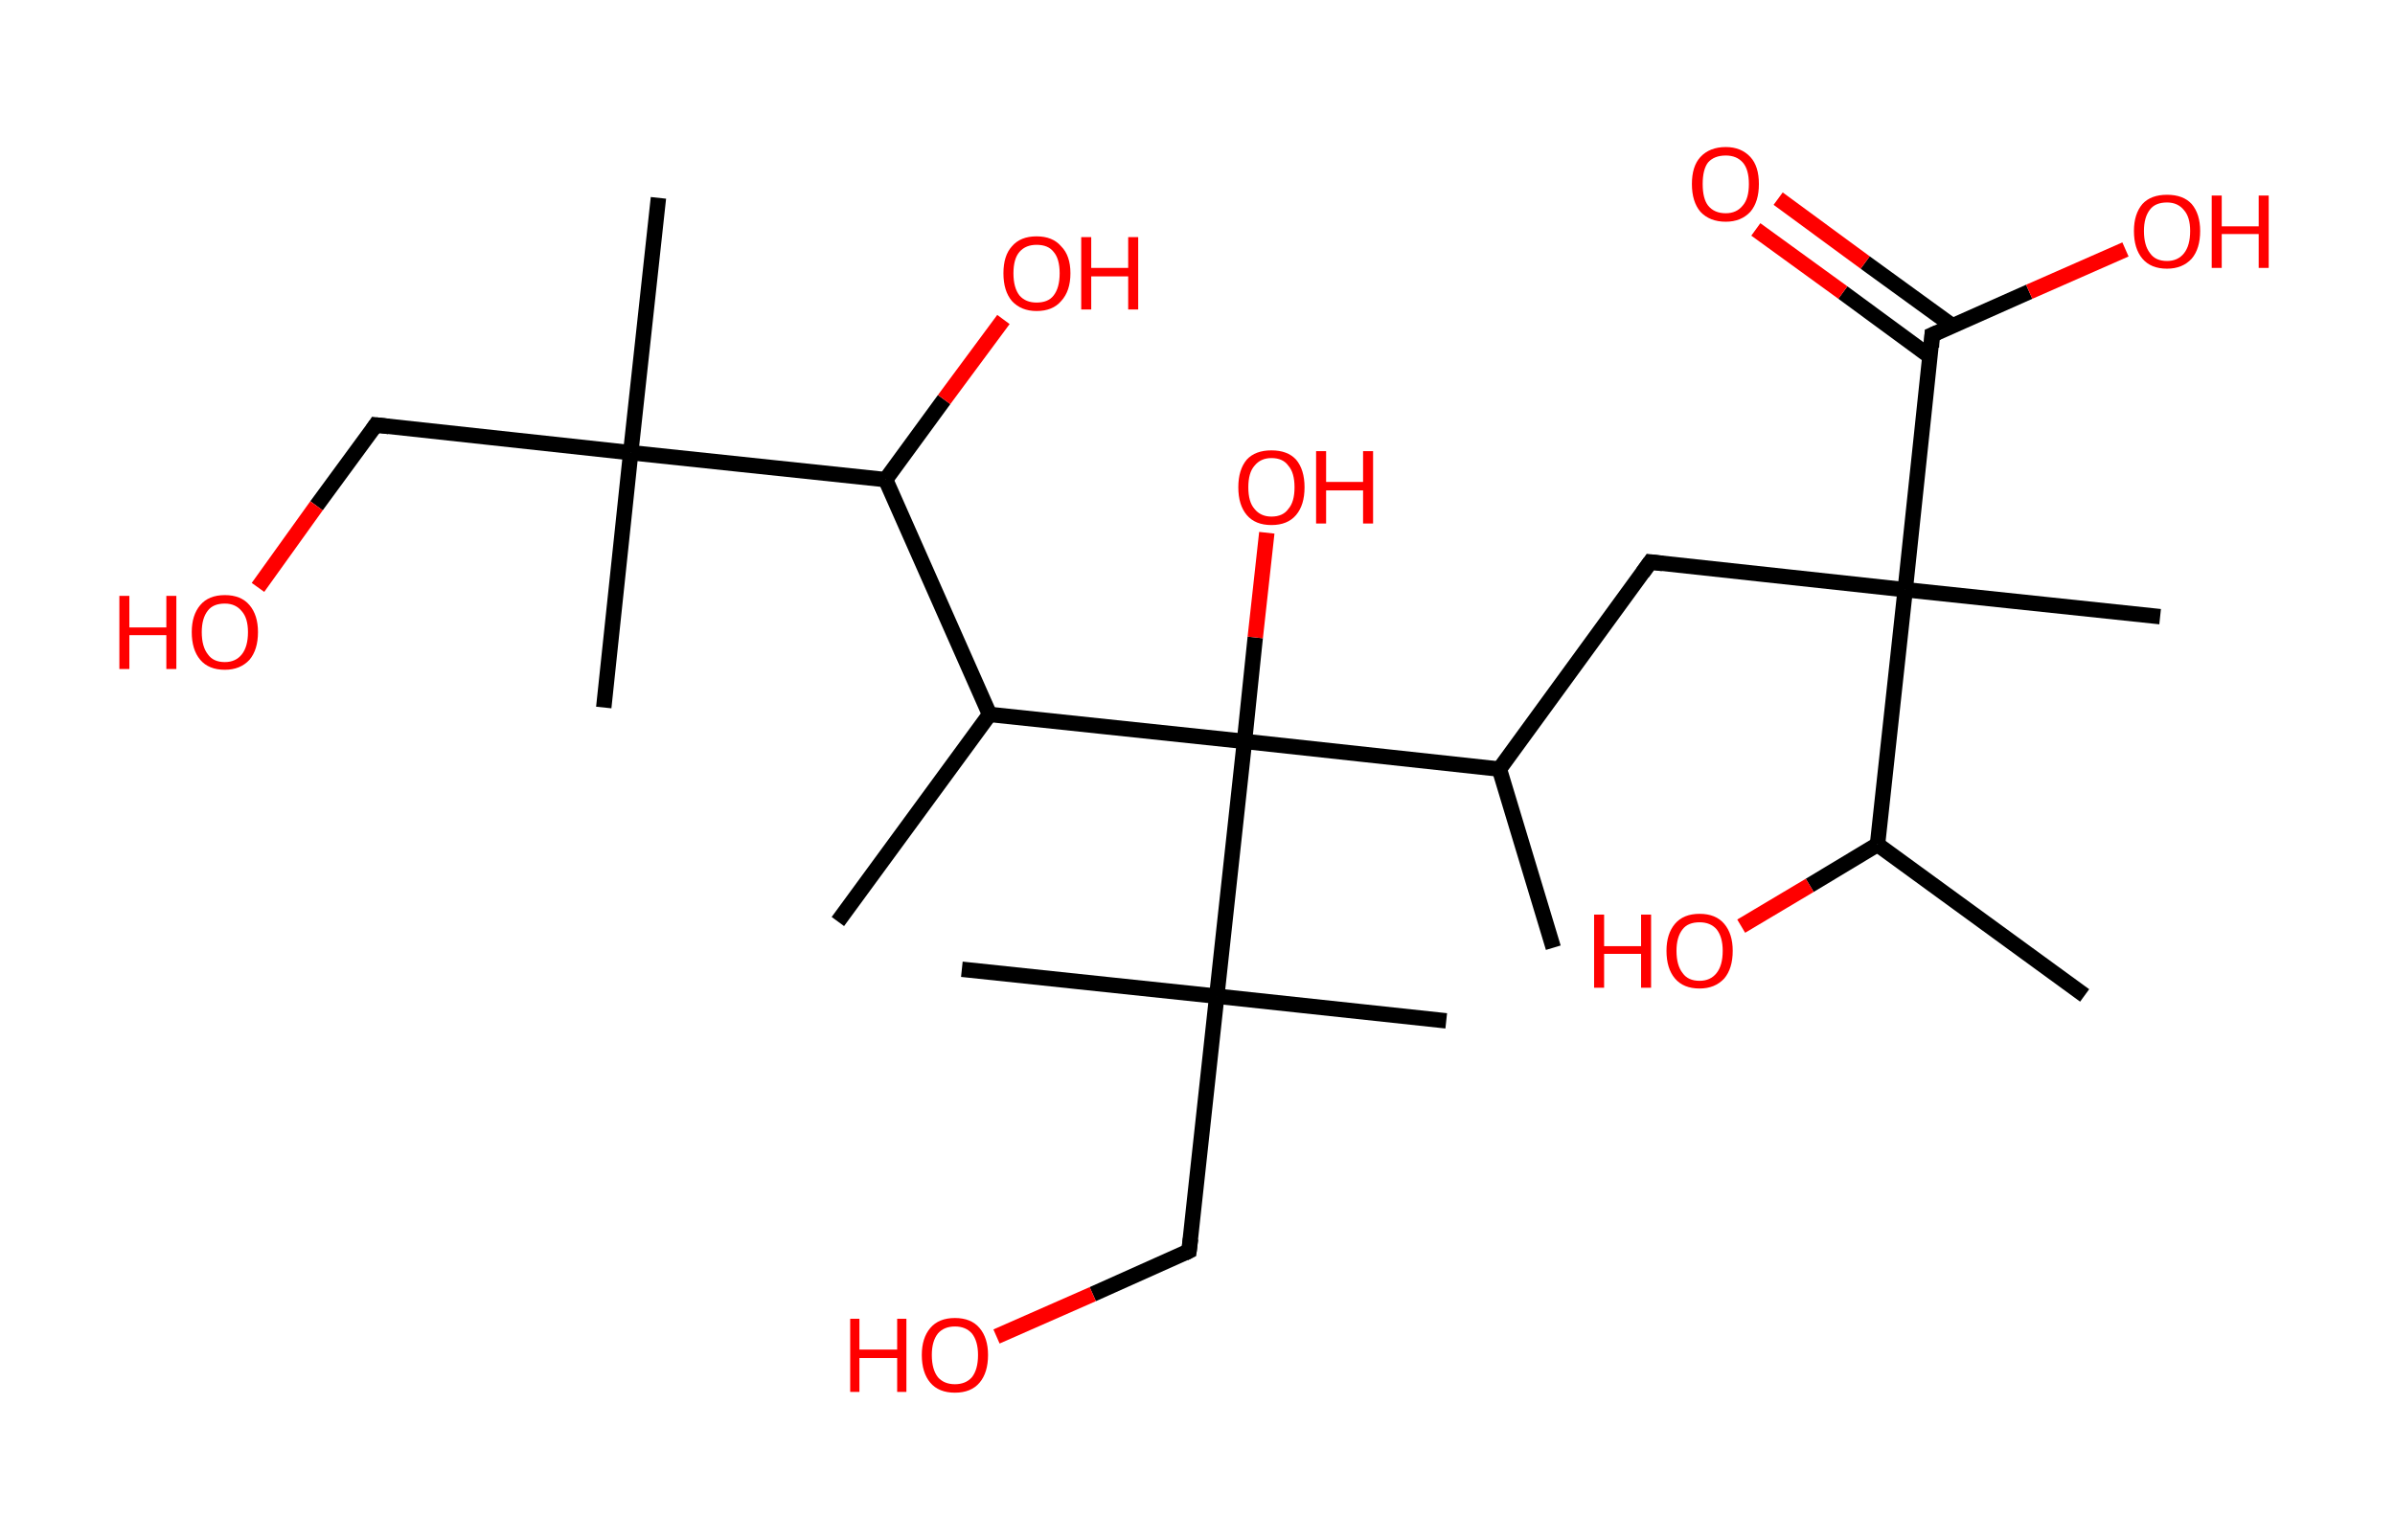 <?xml version='1.0' encoding='ASCII' standalone='yes'?>
<svg xmlns="http://www.w3.org/2000/svg" xmlns:rdkit="http://www.rdkit.org/xml" xmlns:xlink="http://www.w3.org/1999/xlink" version="1.1" baseProfile="full" xml:space="preserve" width="311px" height="200px" viewBox="0 0 311 200">
<!-- END OF HEADER -->
<rect style="opacity:1.0;fill:#FFFFFF;stroke:none" width="311.0" height="200.0" x="0.0" y="0.0"> </rect>
<path class="bond-0 atom-0 atom-1" d="M 270.7,129.3 L 243.8,109.7" style="fill:none;fill-rule:evenodd;stroke:#000000;stroke-width:2.0px;stroke-linecap:butt;stroke-linejoin:miter;stroke-opacity:1"/>
<path class="bond-1 atom-1 atom-2" d="M 243.8,109.7 L 235.0,115.0" style="fill:none;fill-rule:evenodd;stroke:#000000;stroke-width:2.0px;stroke-linecap:butt;stroke-linejoin:miter;stroke-opacity:1"/>
<path class="bond-1 atom-1 atom-2" d="M 235.0,115.0 L 226.1,120.3" style="fill:none;fill-rule:evenodd;stroke:#FF0000;stroke-width:2.0px;stroke-linecap:butt;stroke-linejoin:miter;stroke-opacity:1"/>
<path class="bond-2 atom-1 atom-3" d="M 243.8,109.7 L 247.4,76.6" style="fill:none;fill-rule:evenodd;stroke:#000000;stroke-width:2.0px;stroke-linecap:butt;stroke-linejoin:miter;stroke-opacity:1"/>
<path class="bond-3 atom-3 atom-4" d="M 247.4,76.6 L 280.5,80.1" style="fill:none;fill-rule:evenodd;stroke:#000000;stroke-width:2.0px;stroke-linecap:butt;stroke-linejoin:miter;stroke-opacity:1"/>
<path class="bond-4 atom-3 atom-5" d="M 247.4,76.6 L 214.3,73.0" style="fill:none;fill-rule:evenodd;stroke:#000000;stroke-width:2.0px;stroke-linecap:butt;stroke-linejoin:miter;stroke-opacity:1"/>
<path class="bond-5 atom-5 atom-6" d="M 214.3,73.0 L 194.7,99.9" style="fill:none;fill-rule:evenodd;stroke:#000000;stroke-width:2.0px;stroke-linecap:butt;stroke-linejoin:miter;stroke-opacity:1"/>
<path class="bond-6 atom-6 atom-7" d="M 194.7,99.9 L 201.7,123.1" style="fill:none;fill-rule:evenodd;stroke:#000000;stroke-width:2.0px;stroke-linecap:butt;stroke-linejoin:miter;stroke-opacity:1"/>
<path class="bond-7 atom-6 atom-8" d="M 194.7,99.9 L 161.6,96.3" style="fill:none;fill-rule:evenodd;stroke:#000000;stroke-width:2.0px;stroke-linecap:butt;stroke-linejoin:miter;stroke-opacity:1"/>
<path class="bond-8 atom-8 atom-9" d="M 161.6,96.3 L 163.0,82.8" style="fill:none;fill-rule:evenodd;stroke:#000000;stroke-width:2.0px;stroke-linecap:butt;stroke-linejoin:miter;stroke-opacity:1"/>
<path class="bond-8 atom-8 atom-9" d="M 163.0,82.8 L 164.5,69.2" style="fill:none;fill-rule:evenodd;stroke:#FF0000;stroke-width:2.0px;stroke-linecap:butt;stroke-linejoin:miter;stroke-opacity:1"/>
<path class="bond-9 atom-8 atom-10" d="M 161.6,96.3 L 128.5,92.8" style="fill:none;fill-rule:evenodd;stroke:#000000;stroke-width:2.0px;stroke-linecap:butt;stroke-linejoin:miter;stroke-opacity:1"/>
<path class="bond-10 atom-10 atom-11" d="M 128.5,92.8 L 108.8,119.7" style="fill:none;fill-rule:evenodd;stroke:#000000;stroke-width:2.0px;stroke-linecap:butt;stroke-linejoin:miter;stroke-opacity:1"/>
<path class="bond-11 atom-10 atom-12" d="M 128.5,92.8 L 115.0,62.3" style="fill:none;fill-rule:evenodd;stroke:#000000;stroke-width:2.0px;stroke-linecap:butt;stroke-linejoin:miter;stroke-opacity:1"/>
<path class="bond-12 atom-12 atom-13" d="M 115.0,62.3 L 122.6,51.9" style="fill:none;fill-rule:evenodd;stroke:#000000;stroke-width:2.0px;stroke-linecap:butt;stroke-linejoin:miter;stroke-opacity:1"/>
<path class="bond-12 atom-12 atom-13" d="M 122.6,51.9 L 130.3,41.5" style="fill:none;fill-rule:evenodd;stroke:#FF0000;stroke-width:2.0px;stroke-linecap:butt;stroke-linejoin:miter;stroke-opacity:1"/>
<path class="bond-13 atom-12 atom-14" d="M 115.0,62.3 L 81.9,58.8" style="fill:none;fill-rule:evenodd;stroke:#000000;stroke-width:2.0px;stroke-linecap:butt;stroke-linejoin:miter;stroke-opacity:1"/>
<path class="bond-14 atom-14 atom-15" d="M 81.9,58.8 L 85.5,25.7" style="fill:none;fill-rule:evenodd;stroke:#000000;stroke-width:2.0px;stroke-linecap:butt;stroke-linejoin:miter;stroke-opacity:1"/>
<path class="bond-15 atom-14 atom-16" d="M 81.9,58.8 L 78.4,91.9" style="fill:none;fill-rule:evenodd;stroke:#000000;stroke-width:2.0px;stroke-linecap:butt;stroke-linejoin:miter;stroke-opacity:1"/>
<path class="bond-16 atom-14 atom-17" d="M 81.9,58.8 L 48.8,55.2" style="fill:none;fill-rule:evenodd;stroke:#000000;stroke-width:2.0px;stroke-linecap:butt;stroke-linejoin:miter;stroke-opacity:1"/>
<path class="bond-17 atom-17 atom-18" d="M 48.8,55.2 L 41.1,65.7" style="fill:none;fill-rule:evenodd;stroke:#000000;stroke-width:2.0px;stroke-linecap:butt;stroke-linejoin:miter;stroke-opacity:1"/>
<path class="bond-17 atom-17 atom-18" d="M 41.1,65.7 L 33.5,76.3" style="fill:none;fill-rule:evenodd;stroke:#FF0000;stroke-width:2.0px;stroke-linecap:butt;stroke-linejoin:miter;stroke-opacity:1"/>
<path class="bond-18 atom-8 atom-19" d="M 161.6,96.3 L 158.0,129.4" style="fill:none;fill-rule:evenodd;stroke:#000000;stroke-width:2.0px;stroke-linecap:butt;stroke-linejoin:miter;stroke-opacity:1"/>
<path class="bond-19 atom-19 atom-20" d="M 158.0,129.4 L 124.9,125.9" style="fill:none;fill-rule:evenodd;stroke:#000000;stroke-width:2.0px;stroke-linecap:butt;stroke-linejoin:miter;stroke-opacity:1"/>
<path class="bond-20 atom-19 atom-21" d="M 158.0,129.4 L 187.8,132.6" style="fill:none;fill-rule:evenodd;stroke:#000000;stroke-width:2.0px;stroke-linecap:butt;stroke-linejoin:miter;stroke-opacity:1"/>
<path class="bond-21 atom-19 atom-22" d="M 158.0,129.4 L 154.4,162.5" style="fill:none;fill-rule:evenodd;stroke:#000000;stroke-width:2.0px;stroke-linecap:butt;stroke-linejoin:miter;stroke-opacity:1"/>
<path class="bond-22 atom-22 atom-23" d="M 154.4,162.5 L 141.9,168.1" style="fill:none;fill-rule:evenodd;stroke:#000000;stroke-width:2.0px;stroke-linecap:butt;stroke-linejoin:miter;stroke-opacity:1"/>
<path class="bond-22 atom-22 atom-23" d="M 141.9,168.1 L 129.4,173.6" style="fill:none;fill-rule:evenodd;stroke:#FF0000;stroke-width:2.0px;stroke-linecap:butt;stroke-linejoin:miter;stroke-opacity:1"/>
<path class="bond-23 atom-3 atom-24" d="M 247.4,76.6 L 250.9,43.5" style="fill:none;fill-rule:evenodd;stroke:#000000;stroke-width:2.0px;stroke-linecap:butt;stroke-linejoin:miter;stroke-opacity:1"/>
<path class="bond-24 atom-24 atom-25" d="M 253.5,42.3 L 242.2,34.1" style="fill:none;fill-rule:evenodd;stroke:#000000;stroke-width:2.0px;stroke-linecap:butt;stroke-linejoin:miter;stroke-opacity:1"/>
<path class="bond-24 atom-24 atom-25" d="M 242.2,34.1 L 230.9,25.8" style="fill:none;fill-rule:evenodd;stroke:#FF0000;stroke-width:2.0px;stroke-linecap:butt;stroke-linejoin:miter;stroke-opacity:1"/>
<path class="bond-24 atom-24 atom-25" d="M 250.6,46.3 L 239.3,38.0" style="fill:none;fill-rule:evenodd;stroke:#000000;stroke-width:2.0px;stroke-linecap:butt;stroke-linejoin:miter;stroke-opacity:1"/>
<path class="bond-24 atom-24 atom-25" d="M 239.3,38.0 L 228.0,29.8" style="fill:none;fill-rule:evenodd;stroke:#FF0000;stroke-width:2.0px;stroke-linecap:butt;stroke-linejoin:miter;stroke-opacity:1"/>
<path class="bond-25 atom-24 atom-26" d="M 250.9,43.5 L 263.5,37.9" style="fill:none;fill-rule:evenodd;stroke:#000000;stroke-width:2.0px;stroke-linecap:butt;stroke-linejoin:miter;stroke-opacity:1"/>
<path class="bond-25 atom-24 atom-26" d="M 263.5,37.9 L 276.0,32.4" style="fill:none;fill-rule:evenodd;stroke:#FF0000;stroke-width:2.0px;stroke-linecap:butt;stroke-linejoin:miter;stroke-opacity:1"/>
<path d="M 215.9,73.2 L 214.3,73.0 L 213.3,74.4" style="fill:none;stroke:#000000;stroke-width:2.0px;stroke-linecap:butt;stroke-linejoin:miter;stroke-opacity:1;"/>
<path d="M 50.5,55.4 L 48.8,55.2 L 48.4,55.8" style="fill:none;stroke:#000000;stroke-width:2.0px;stroke-linecap:butt;stroke-linejoin:miter;stroke-opacity:1;"/>
<path d="M 154.6,160.9 L 154.4,162.5 L 153.8,162.8" style="fill:none;stroke:#000000;stroke-width:2.0px;stroke-linecap:butt;stroke-linejoin:miter;stroke-opacity:1;"/>
<path d="M 250.8,45.1 L 250.9,43.5 L 251.6,43.2" style="fill:none;stroke:#000000;stroke-width:2.0px;stroke-linecap:butt;stroke-linejoin:miter;stroke-opacity:1;"/>
<path class="atom-2" d="M 207.0 118.8 L 208.3 118.8 L 208.3 122.9 L 213.1 122.9 L 213.1 118.8 L 214.4 118.8 L 214.4 128.3 L 213.1 128.3 L 213.1 123.9 L 208.3 123.9 L 208.3 128.3 L 207.0 128.3 L 207.0 118.8 " fill="#FF0000"/>
<path class="atom-2" d="M 216.4 123.5 Q 216.4 121.3, 217.5 120.0 Q 218.6 118.7, 220.7 118.7 Q 222.8 118.7, 223.9 120.0 Q 225.0 121.3, 225.0 123.5 Q 225.0 125.8, 223.9 127.1 Q 222.7 128.4, 220.7 128.4 Q 218.6 128.4, 217.5 127.1 Q 216.4 125.8, 216.4 123.5 M 220.7 127.4 Q 222.1 127.4, 222.9 126.4 Q 223.7 125.4, 223.7 123.5 Q 223.7 121.7, 222.9 120.7 Q 222.1 119.8, 220.7 119.8 Q 219.2 119.8, 218.5 120.7 Q 217.7 121.7, 217.7 123.5 Q 217.7 125.4, 218.5 126.4 Q 219.2 127.4, 220.7 127.4 " fill="#FF0000"/>
<path class="atom-9" d="M 160.8 63.3 Q 160.8 61.0, 161.9 59.7 Q 163.0 58.5, 165.1 58.5 Q 167.2 58.5, 168.3 59.7 Q 169.4 61.0, 169.4 63.3 Q 169.4 65.6, 168.3 66.9 Q 167.2 68.2, 165.1 68.2 Q 163.0 68.2, 161.9 66.9 Q 160.8 65.6, 160.8 63.3 M 165.1 67.1 Q 166.6 67.1, 167.3 66.1 Q 168.1 65.2, 168.1 63.3 Q 168.1 61.4, 167.3 60.5 Q 166.6 59.5, 165.1 59.5 Q 163.7 59.5, 162.9 60.5 Q 162.1 61.4, 162.1 63.3 Q 162.1 65.2, 162.9 66.1 Q 163.7 67.1, 165.1 67.1 " fill="#FF0000"/>
<path class="atom-9" d="M 170.9 58.6 L 172.2 58.6 L 172.2 62.6 L 177.0 62.6 L 177.0 58.6 L 178.3 58.6 L 178.3 68.0 L 177.0 68.0 L 177.0 63.7 L 172.2 63.7 L 172.2 68.0 L 170.9 68.0 L 170.9 58.6 " fill="#FF0000"/>
<path class="atom-13" d="M 130.3 35.5 Q 130.3 33.2, 131.4 32.0 Q 132.5 30.7, 134.6 30.7 Q 136.7 30.7, 137.8 32.0 Q 139.0 33.2, 139.0 35.5 Q 139.0 37.8, 137.8 39.1 Q 136.7 40.4, 134.6 40.4 Q 132.6 40.4, 131.4 39.1 Q 130.3 37.8, 130.3 35.5 M 134.6 39.3 Q 136.1 39.3, 136.8 38.4 Q 137.6 37.4, 137.6 35.5 Q 137.6 33.6, 136.8 32.7 Q 136.1 31.8, 134.6 31.8 Q 133.2 31.8, 132.4 32.7 Q 131.6 33.6, 131.6 35.5 Q 131.6 37.4, 132.4 38.4 Q 133.2 39.3, 134.6 39.3 " fill="#FF0000"/>
<path class="atom-13" d="M 140.4 30.8 L 141.7 30.8 L 141.7 34.8 L 146.5 34.8 L 146.5 30.8 L 147.8 30.8 L 147.8 40.2 L 146.5 40.2 L 146.5 35.9 L 141.7 35.9 L 141.7 40.2 L 140.4 40.2 L 140.4 30.8 " fill="#FF0000"/>
<path class="atom-18" d="M 15.5 77.4 L 16.8 77.4 L 16.8 81.5 L 21.6 81.5 L 21.6 77.4 L 22.9 77.4 L 22.9 86.9 L 21.6 86.9 L 21.6 82.5 L 16.8 82.5 L 16.8 86.9 L 15.5 86.9 L 15.5 77.4 " fill="#FF0000"/>
<path class="atom-18" d="M 24.9 82.1 Q 24.9 79.9, 26.0 78.6 Q 27.1 77.3, 29.2 77.3 Q 31.3 77.3, 32.4 78.6 Q 33.5 79.9, 33.5 82.1 Q 33.5 84.4, 32.4 85.7 Q 31.2 87.0, 29.2 87.0 Q 27.1 87.0, 26.0 85.7 Q 24.9 84.4, 24.9 82.1 M 29.2 86.0 Q 30.6 86.0, 31.4 85.0 Q 32.2 84.0, 32.2 82.1 Q 32.2 80.3, 31.4 79.4 Q 30.6 78.4, 29.2 78.4 Q 27.7 78.4, 27.0 79.3 Q 26.2 80.3, 26.2 82.1 Q 26.2 84.0, 27.0 85.0 Q 27.7 86.0, 29.2 86.0 " fill="#FF0000"/>
<path class="atom-23" d="M 110.4 171.3 L 111.6 171.3 L 111.6 175.3 L 116.5 175.3 L 116.5 171.3 L 117.7 171.3 L 117.7 180.8 L 116.5 180.8 L 116.5 176.4 L 111.6 176.4 L 111.6 180.8 L 110.4 180.8 L 110.4 171.3 " fill="#FF0000"/>
<path class="atom-23" d="M 119.7 176.0 Q 119.7 173.8, 120.8 172.5 Q 121.9 171.2, 124.0 171.2 Q 126.1 171.2, 127.2 172.5 Q 128.3 173.8, 128.3 176.0 Q 128.3 178.3, 127.2 179.6 Q 126.1 180.9, 124.0 180.9 Q 121.9 180.9, 120.8 179.6 Q 119.7 178.3, 119.7 176.0 M 124.0 179.8 Q 125.4 179.8, 126.2 178.9 Q 127.0 177.9, 127.0 176.0 Q 127.0 174.2, 126.2 173.2 Q 125.4 172.3, 124.0 172.3 Q 122.6 172.3, 121.8 173.2 Q 121.0 174.2, 121.0 176.0 Q 121.0 177.9, 121.8 178.9 Q 122.6 179.8, 124.0 179.8 " fill="#FF0000"/>
<path class="atom-25" d="M 219.7 23.9 Q 219.7 21.6, 220.8 20.4 Q 222.0 19.1, 224.1 19.1 Q 226.1 19.1, 227.3 20.4 Q 228.4 21.6, 228.4 23.9 Q 228.4 26.2, 227.3 27.5 Q 226.1 28.8, 224.1 28.8 Q 222.0 28.8, 220.8 27.5 Q 219.7 26.2, 219.7 23.9 M 224.1 27.7 Q 225.5 27.7, 226.3 26.7 Q 227.1 25.8, 227.1 23.9 Q 227.1 22.0, 226.3 21.1 Q 225.5 20.2, 224.1 20.2 Q 222.6 20.2, 221.8 21.1 Q 221.1 22.0, 221.1 23.9 Q 221.1 25.8, 221.8 26.7 Q 222.6 27.7, 224.1 27.7 " fill="#FF0000"/>
<path class="atom-26" d="M 277.1 30.0 Q 277.1 27.8, 278.2 26.5 Q 279.3 25.3, 281.4 25.3 Q 283.5 25.3, 284.6 26.5 Q 285.7 27.8, 285.7 30.0 Q 285.7 32.3, 284.6 33.6 Q 283.4 34.9, 281.4 34.9 Q 279.3 34.9, 278.2 33.6 Q 277.1 32.3, 277.1 30.0 M 281.4 33.9 Q 282.8 33.9, 283.6 32.9 Q 284.4 31.9, 284.4 30.0 Q 284.4 28.2, 283.6 27.3 Q 282.8 26.3, 281.4 26.3 Q 279.9 26.3, 279.2 27.2 Q 278.4 28.2, 278.4 30.0 Q 278.4 31.9, 279.2 32.9 Q 279.9 33.9, 281.4 33.9 " fill="#FF0000"/>
<path class="atom-26" d="M 287.2 25.4 L 288.5 25.4 L 288.5 29.4 L 293.3 29.4 L 293.3 25.4 L 294.6 25.4 L 294.6 34.8 L 293.3 34.8 L 293.3 30.4 L 288.5 30.4 L 288.5 34.8 L 287.2 34.8 L 287.2 25.4 " fill="#FF0000"/>
</svg>
